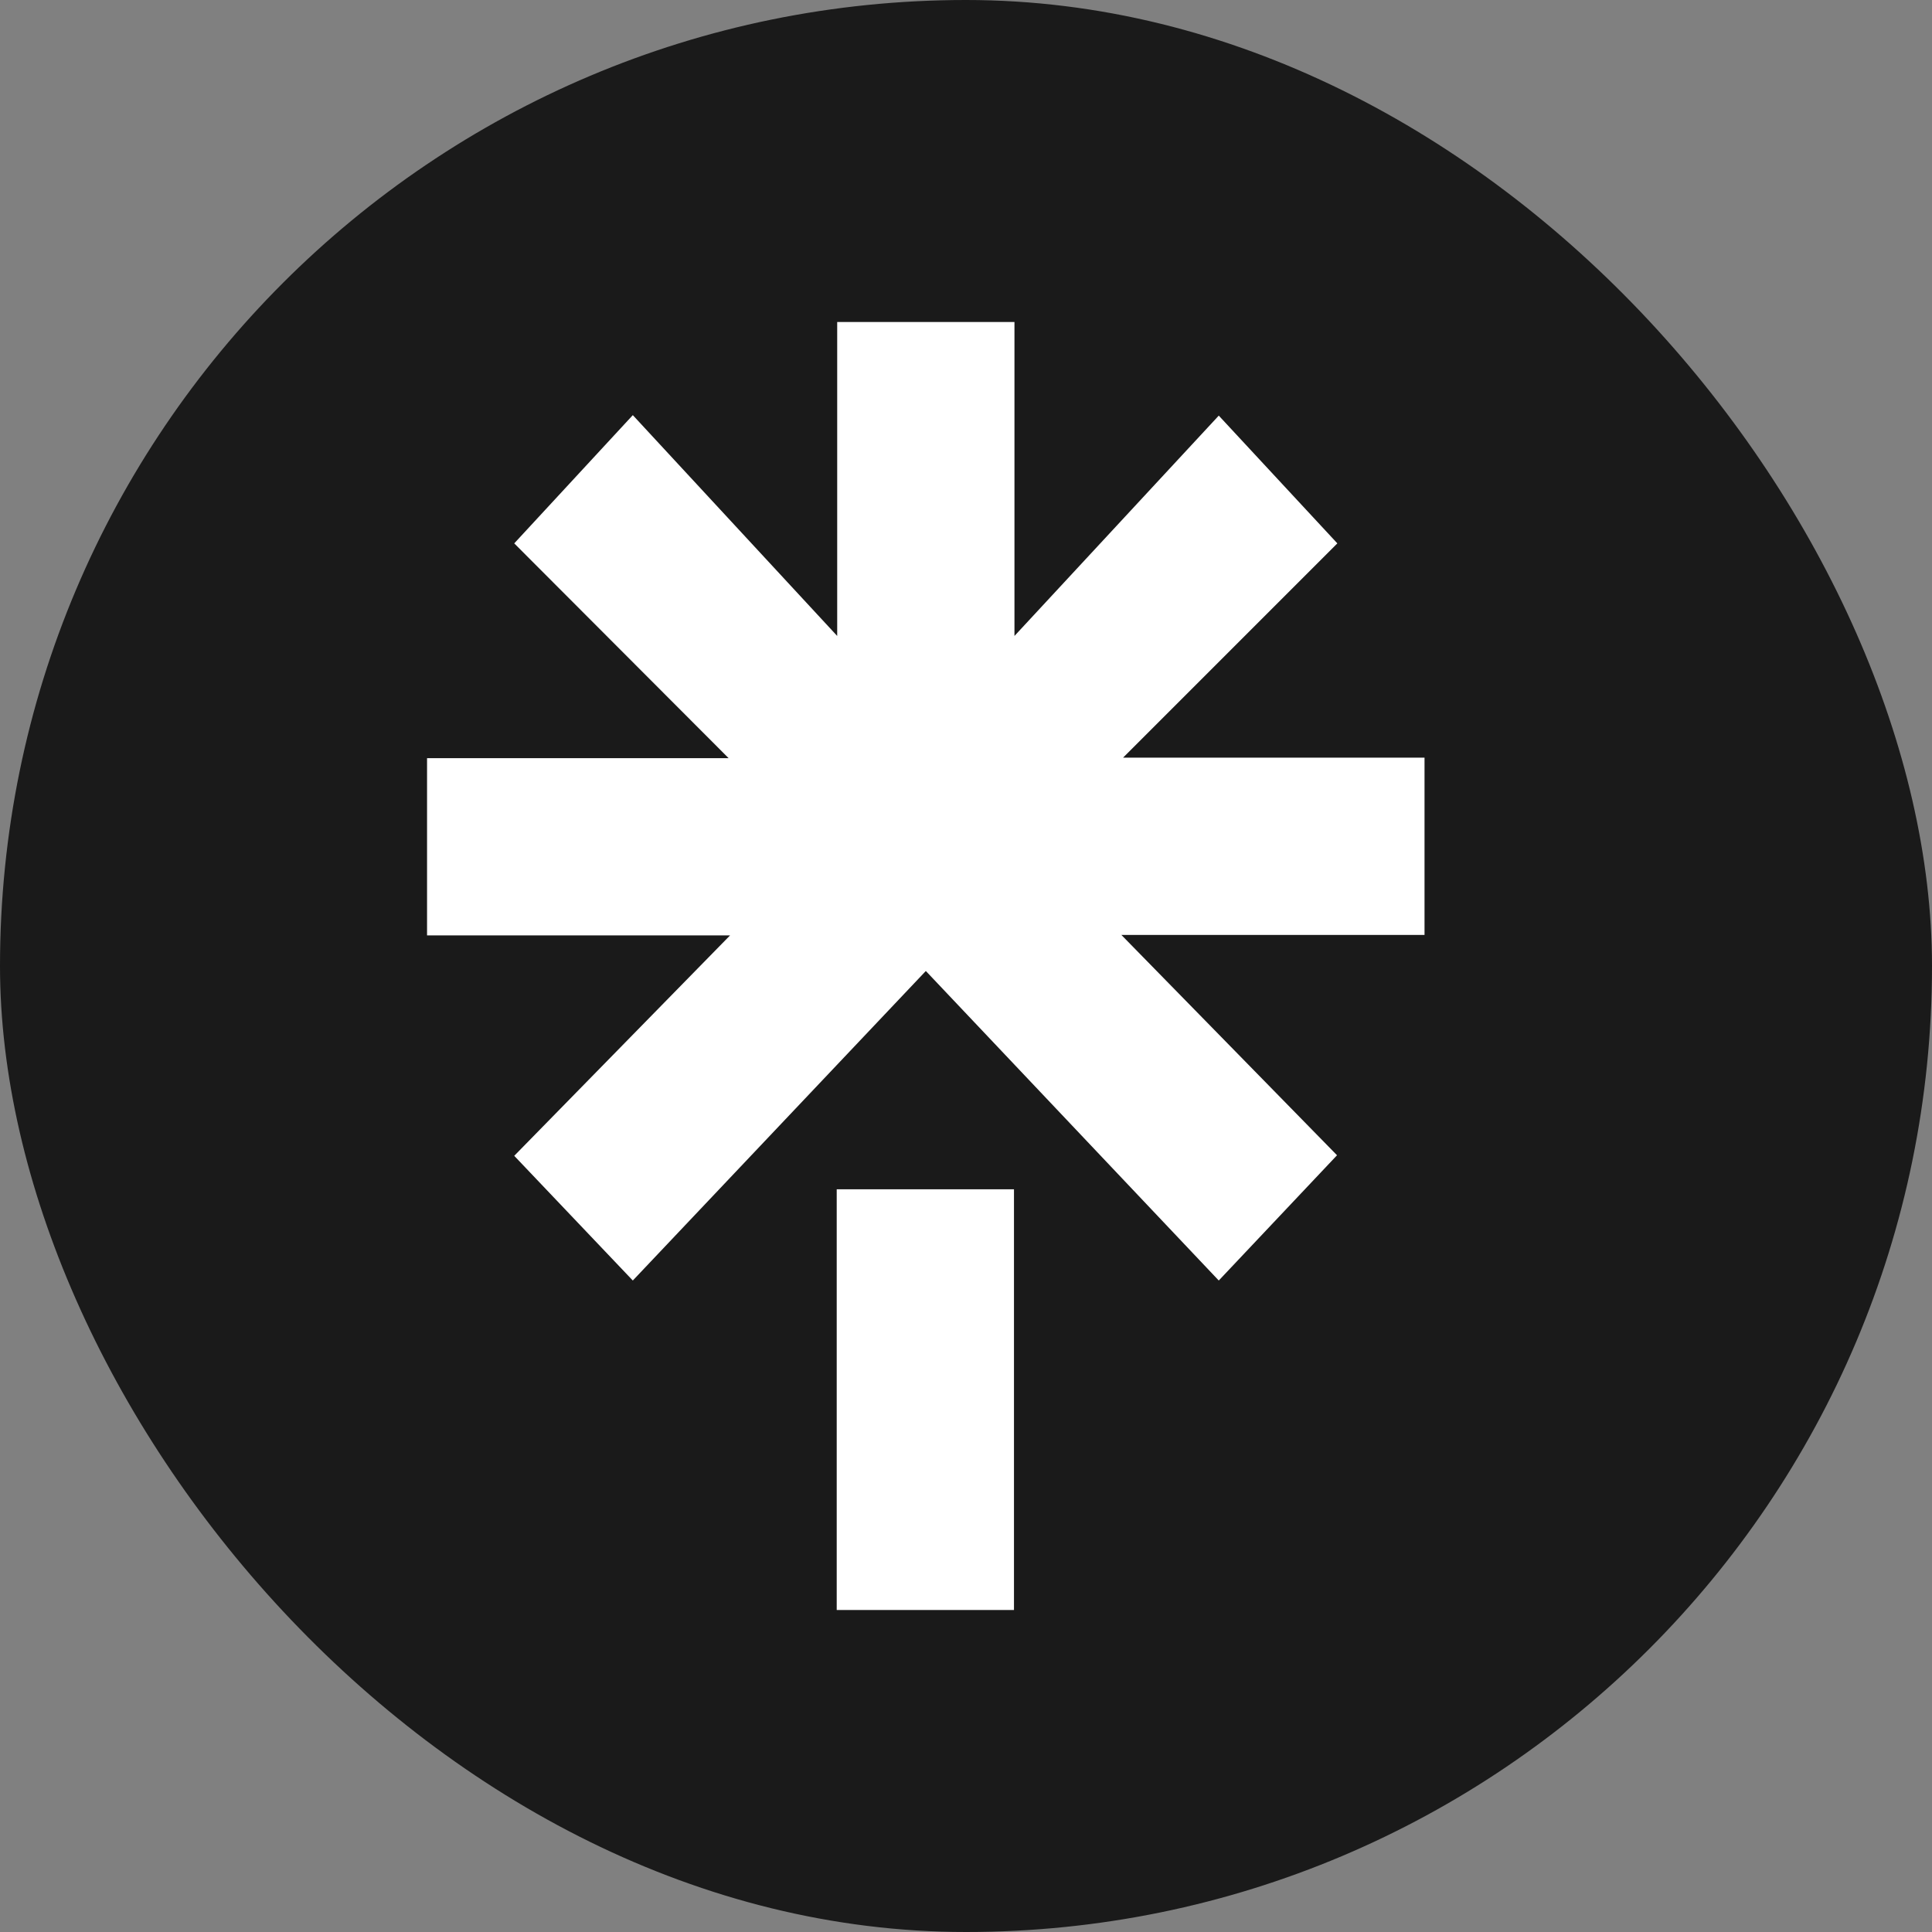 <svg width="24" height="24" viewBox="0 0 24 24" fill="none" xmlns="http://www.w3.org/2000/svg">
<rect x="0" y="0" width="24" height="24" fill="#808080" stroke="none"/>
<rect width="24" height="24" rx="12" fill="#1A1A1A"/>
<path d="M10.394 14.774H12.596V20H10.394V14.774ZM5.305 9.418H9.051L6.388 6.75L7.861 5.157L10.4 7.9V4H12.602V7.9L15.14 5.163L16.613 6.75L13.951 9.412H17.696V11.614H13.93L16.609 14.351L15.14 15.907L11.501 12.062L7.861 15.907L6.388 14.358L9.069 11.62H5.305V9.418Z" fill="white"/>
</svg>

